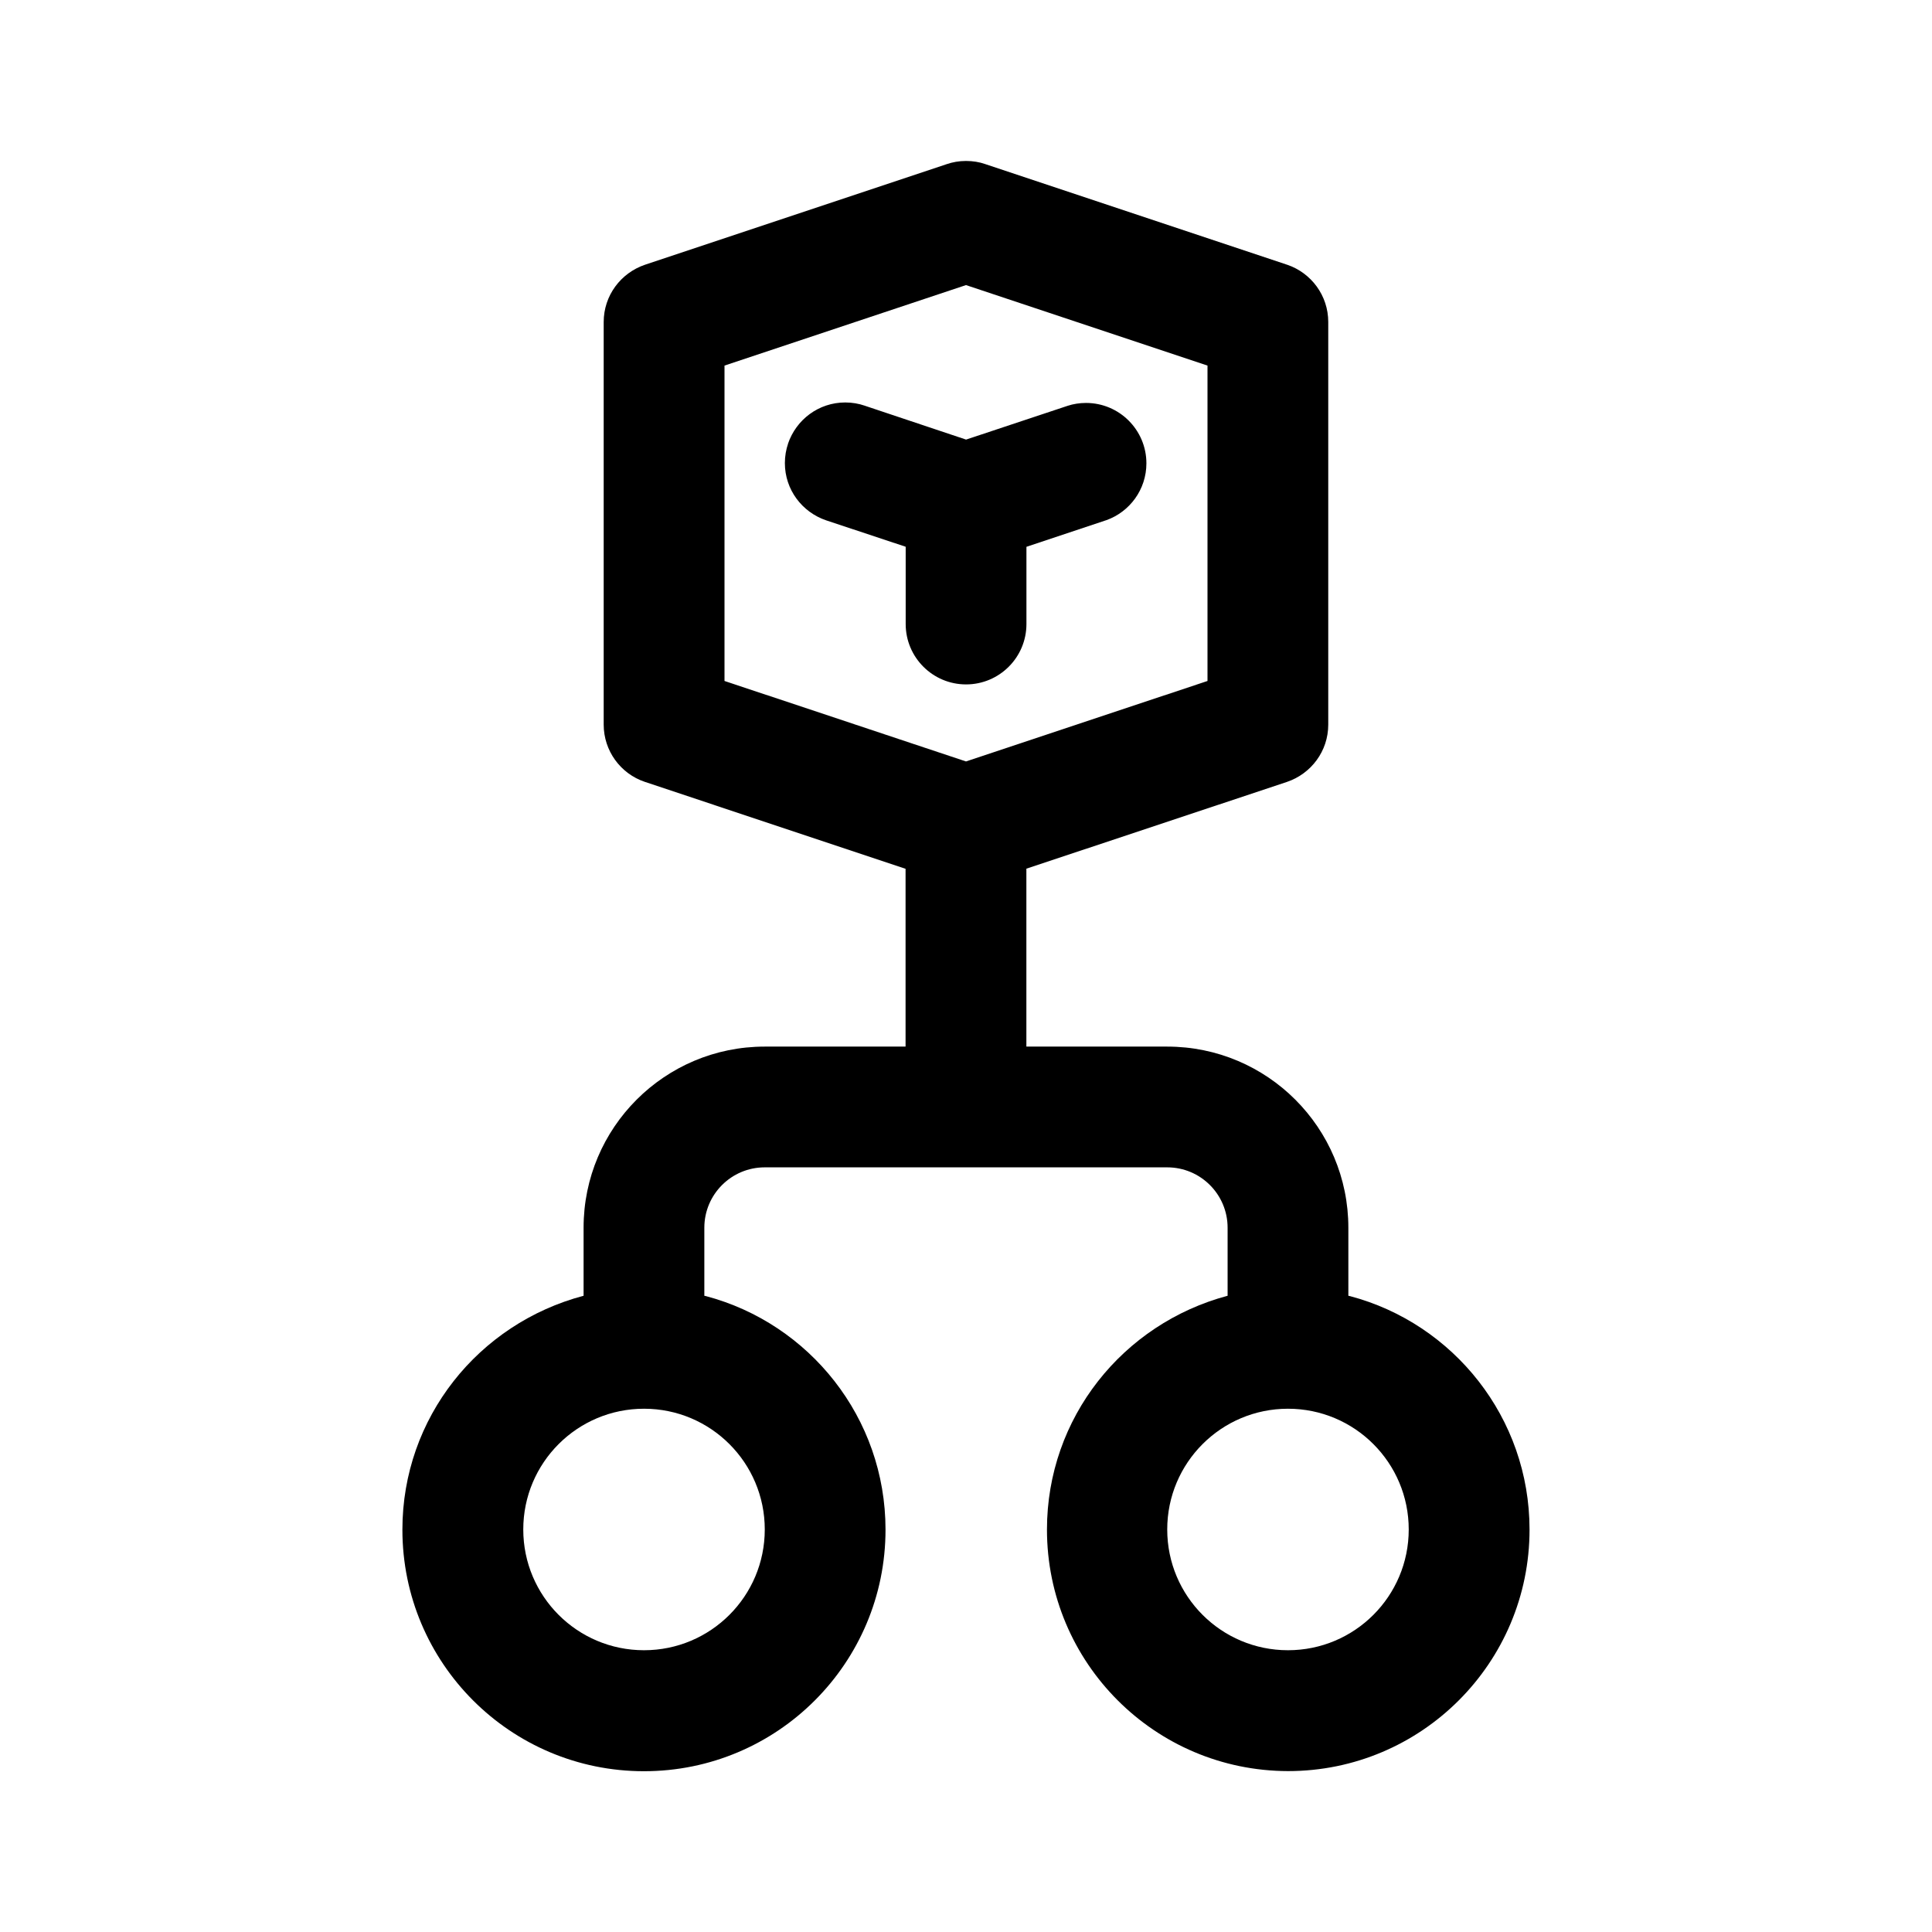 <!-- Generated by IcoMoon.io -->
<svg version="1.1" xmlns="http://www.w3.org/2000/svg" width="32" height="32" viewBox="0 0 32 32">
<title>cube-tree-regular</title>
<path d="M13.051 7.351c0.136-0.401 0.509-0.685 0.949-0.685 0.114 0 0.223 0.019 0.325 0.054l-0.007-0.002 1.683 0.563 1.684-0.56c0.091-0.030 0.195-0.047 0.303-0.047 0.552 0 1 0.448 1 1 0 0.435-0.277 0.804-0.664 0.942l-0.007 0.002-1.316 0.439v1.279c0 0.552-0.448 1-1 1s-1-0.448-1-1v0-1.28l-1.316-0.437c-0.401-0.136-0.685-0.509-0.685-0.949 0-0.114 0.019-0.223 0.054-0.325l-0.002 0.007zM16.317 2.717c-0.095-0.033-0.203-0.051-0.317-0.051s-0.222 0.019-0.324 0.054l0.007-0.002-5 1.667c-0.401 0.136-0.684 0.51-0.684 0.949 0 0 0 0 0 0.001v-0 6.667c0 0.431 0.276 0.813 0.684 0.949l4.316 1.439v2.945h-2.333c-1.657 0-3 1.343-3 3v0 1.127c-1.74 0.46-3.001 2.020-3.001 3.874 0 2.21 1.791 4.001 4.001 4.001s4.001-1.791 4.001-4.001c0-1.855-1.262-3.414-2.973-3.868l-0.028-0.006v-1.127c0-0.552 0.448-1 1-1v0h6.667c0.552 0 1 0.448 1 1v0 1.127c-1.735 0.463-2.992 2.021-2.992 3.872 0 2.207 1.786 3.996 3.992 4.001h0c0 0 0.001 0 0.001 0 2.209 0 4-1.791 4-4 0-1.854-1.262-3.414-2.973-3.867l-0.028-0.006v-1.127c0-1.657-1.343-3-3-3v0h-2.333v-2.947l4.316-1.437c0.401-0.136 0.684-0.51 0.684-0.949 0-0 0-0 0-0.001v0-6.667c0-0 0-0 0-0.001 0-0.439-0.283-0.812-0.677-0.947l-0.007-0.002-5-1.667zM12 11.28v-5.225l4-1.333 4 1.333v5.224l-4 1.333-4-1.333zM10.667 23.333c1.105 0 2 0.895 2 2s-0.895 2-2 2v0c-1.105 0-2-0.895-2-2s0.895-2 2-2v0zM19.333 25.333c0-1.105 0.895-2 2-2s2 0.895 2 2v0c0 1.105-0.895 2-2 2s-2-0.895-2-2v0z"></path>
</svg>
